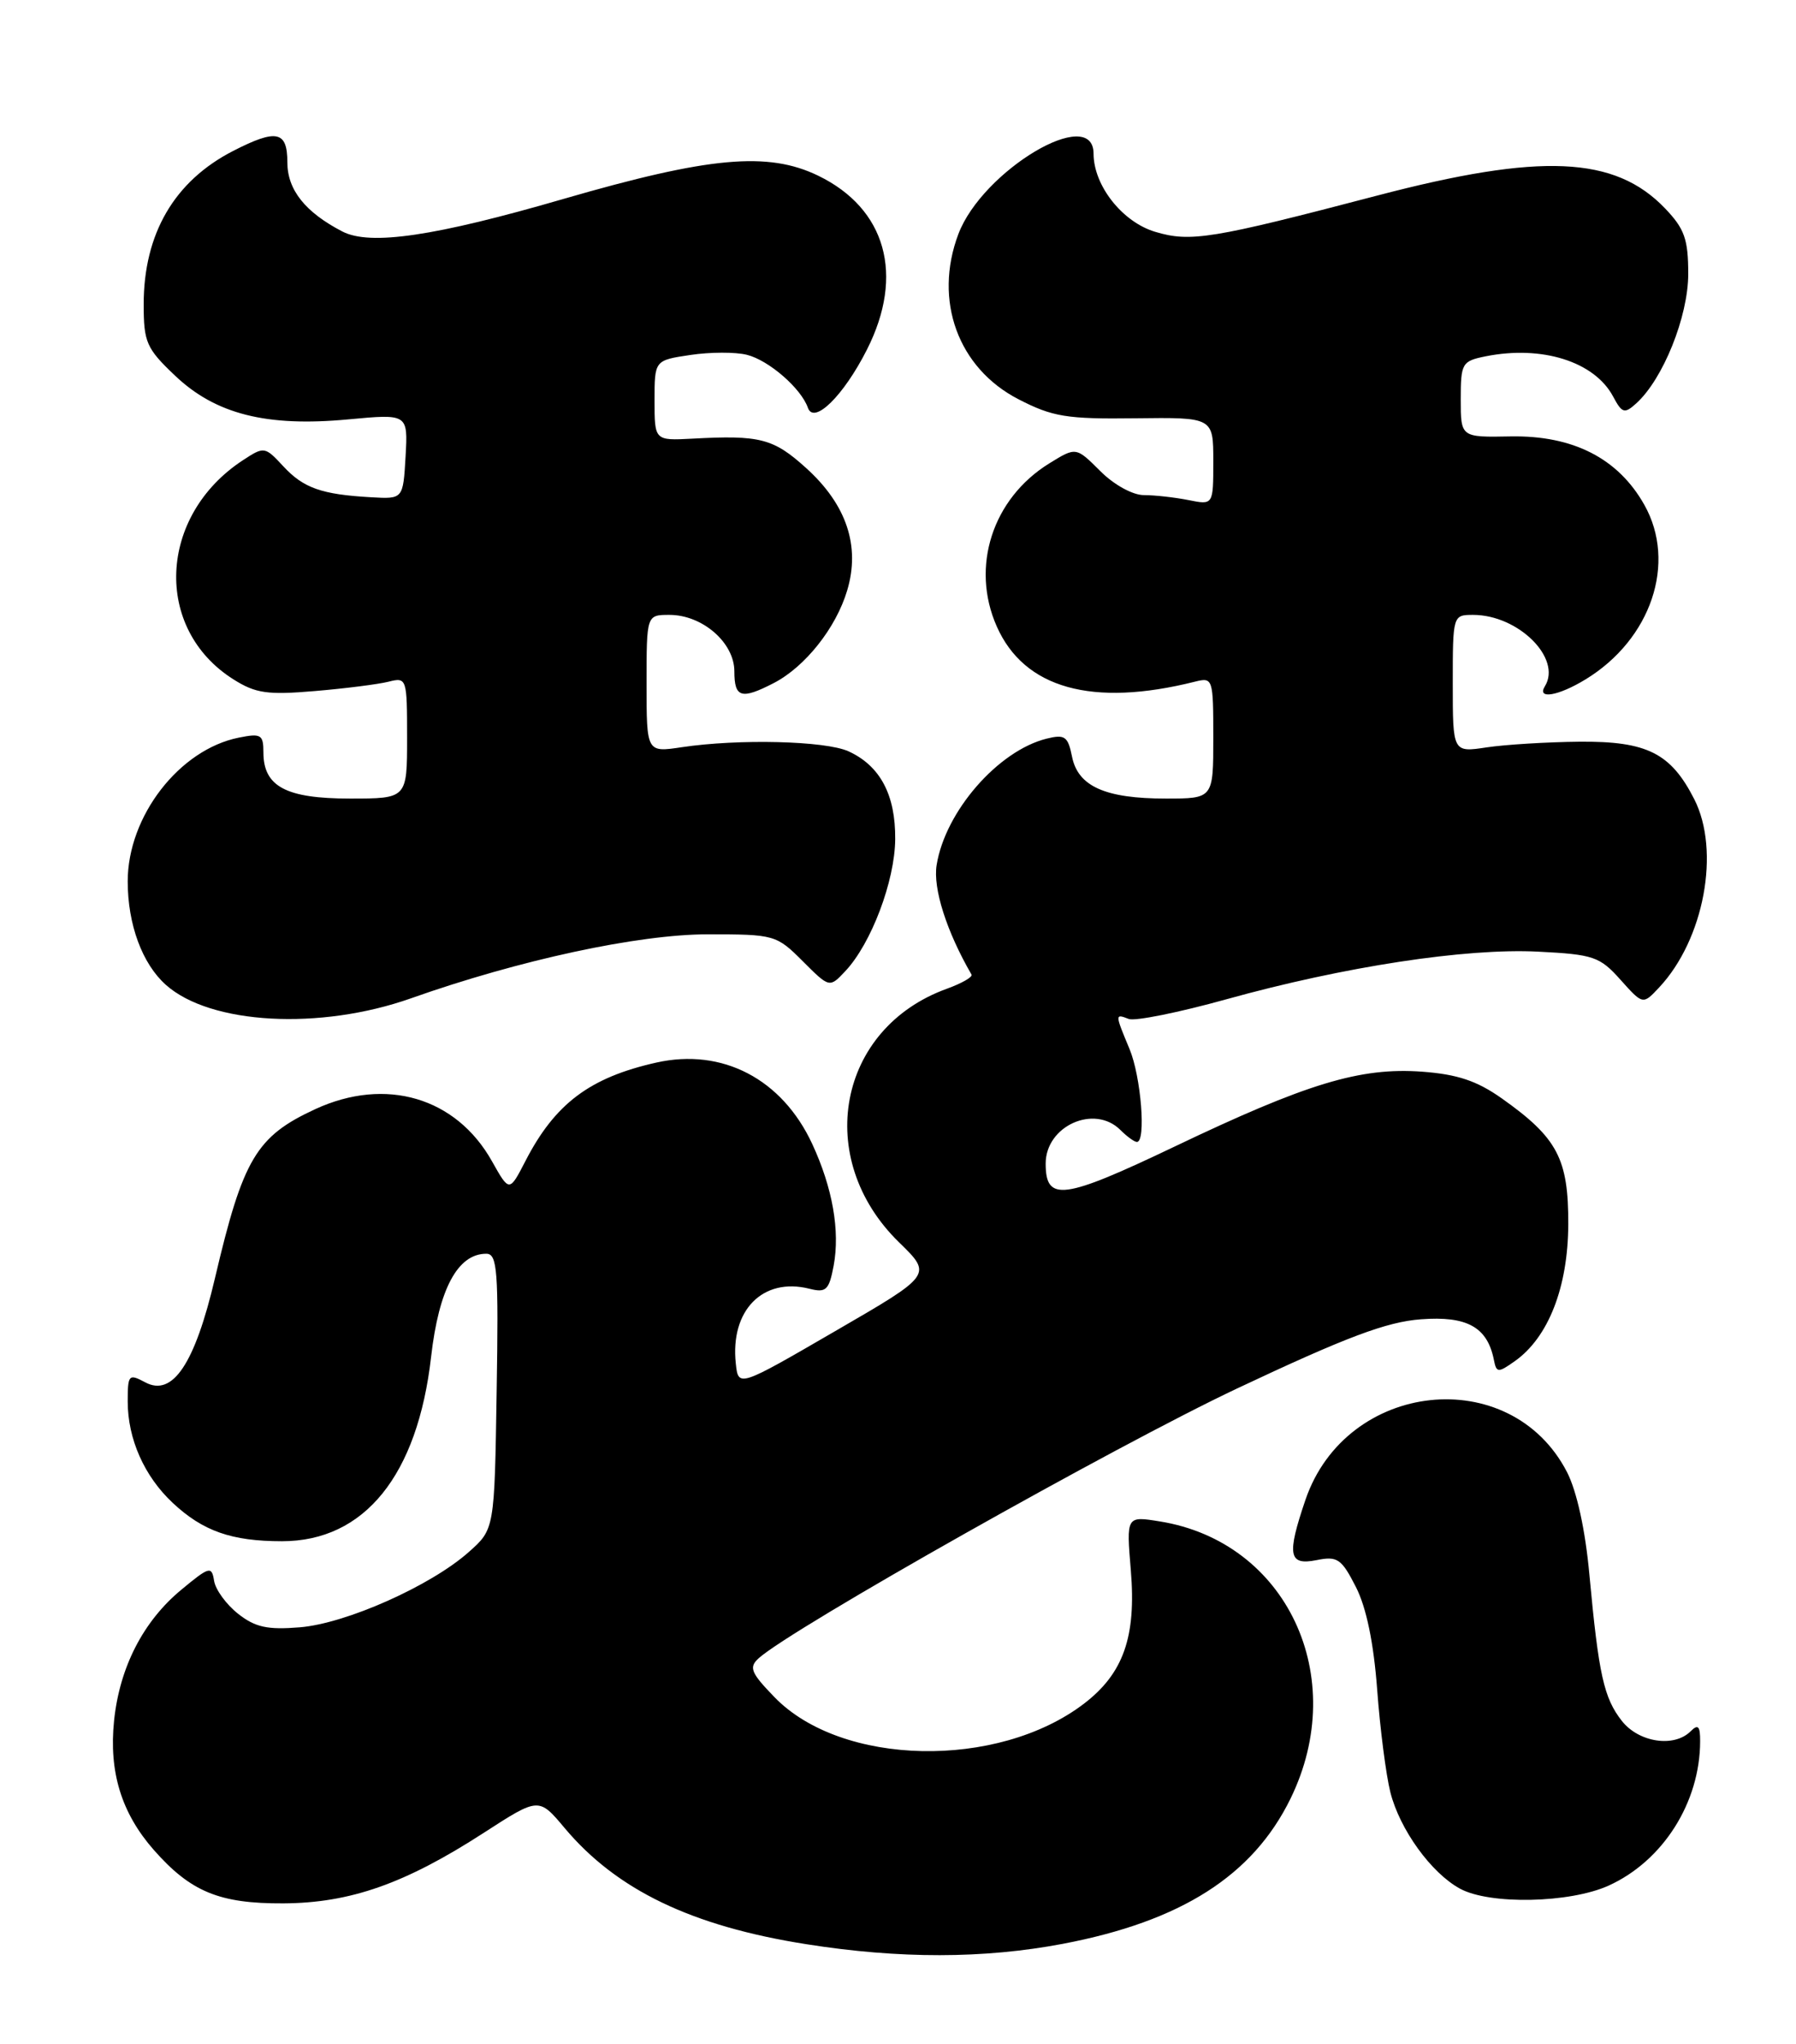 <?xml version="1.0" encoding="UTF-8" standalone="no"?>
<!DOCTYPE svg PUBLIC "-//W3C//DTD SVG 1.1//EN" "http://www.w3.org/Graphics/SVG/1.1/DTD/svg11.dtd" >
<svg xmlns="http://www.w3.org/2000/svg" xmlns:xlink="http://www.w3.org/1999/xlink" version="1.1" viewBox="0 0 225 256">
 <g >
 <path fill="currentColor"
d=" M 133.13 243.42 C 147.97 240.60 156.95 234.88 161.67 225.24 C 169.15 209.96 161.19 193.07 145.30 190.52 C 141.10 189.84 141.10 189.84 141.67 196.67 C 142.36 204.97 140.74 209.57 135.79 213.35 C 124.97 221.60 105.42 221.19 97.03 212.53 C 94.06 209.47 93.79 208.80 95.04 207.66 C 99.13 203.95 139.81 181.02 155.05 173.84 C 168.65 167.43 173.71 165.53 178.00 165.21 C 183.79 164.77 186.33 166.18 187.15 170.28 C 187.47 171.92 187.67 171.94 189.76 170.46 C 193.97 167.50 196.44 161.20 196.47 153.32 C 196.50 145.11 195.12 142.49 188.16 137.56 C 185.02 135.34 182.58 134.53 178.14 134.20 C 170.39 133.64 163.73 135.66 147.11 143.60 C 133.17 150.25 131.00 150.53 131.00 145.71 C 131.00 140.99 137.10 138.25 140.36 141.50 C 141.18 142.32 142.11 143.00 142.43 143.00 C 143.60 143.00 142.95 134.81 141.50 131.35 C 139.67 126.96 139.67 126.93 141.41 127.60 C 142.18 127.90 147.69 126.79 153.66 125.13 C 168.39 121.04 183.62 118.71 192.69 119.17 C 199.63 119.52 200.42 119.79 203.01 122.69 C 205.82 125.83 205.82 125.83 207.85 123.66 C 213.48 117.66 215.56 106.56 212.25 100.07 C 209.31 94.30 206.32 92.81 197.89 92.88 C 193.82 92.92 188.59 93.24 186.25 93.59 C 182.00 94.23 182.00 94.23 182.00 85.61 C 182.00 77.05 182.01 77.00 184.55 77.00 C 190.22 77.00 195.70 82.45 193.54 85.94 C 192.50 87.62 195.22 87.16 198.63 85.08 C 206.86 80.07 210.09 70.48 206.00 63.22 C 202.73 57.40 197.07 54.51 189.25 54.65 C 183.00 54.77 183.00 54.77 183.00 50.01 C 183.00 45.48 183.15 45.22 186.12 44.62 C 193.18 43.21 199.74 45.28 202.08 49.64 C 203.21 51.76 203.51 51.85 204.99 50.51 C 208.35 47.47 211.49 39.65 211.50 34.32 C 211.50 29.95 211.04 28.65 208.59 26.09 C 202.30 19.53 193.02 19.12 172.50 24.50 C 151.82 29.92 149.14 30.36 144.72 29.03 C 140.60 27.80 137.01 23.24 137.00 19.25 C 136.99 13.06 123.07 21.34 120.06 29.32 C 116.93 37.62 120.02 46.10 127.60 50.00 C 131.87 52.20 133.63 52.49 142.23 52.38 C 152.00 52.26 152.00 52.26 152.00 57.76 C 152.00 63.25 152.00 63.25 148.88 62.62 C 147.16 62.28 144.65 62.00 143.30 62.00 C 141.90 62.00 139.54 60.70 137.83 58.98 C 134.80 55.96 134.80 55.96 131.45 58.03 C 124.33 62.43 121.57 70.98 124.87 78.44 C 128.31 86.21 136.83 88.59 149.71 85.36 C 151.95 84.80 152.00 84.96 152.00 92.39 C 152.00 100.00 152.00 100.00 146.05 100.00 C 138.45 100.00 135.04 98.47 134.30 94.74 C 133.79 92.21 133.40 91.93 131.11 92.50 C 125.03 94.02 118.42 101.61 117.34 108.32 C 116.86 111.24 118.59 116.66 121.71 122.04 C 121.89 122.34 120.49 123.14 118.61 123.82 C 104.93 128.77 101.86 145.07 112.63 155.57 C 116.81 159.64 116.81 159.64 104.65 166.68 C 92.50 173.73 92.50 173.73 92.18 170.75 C 91.46 164.09 95.56 159.92 101.39 161.38 C 103.49 161.91 103.86 161.57 104.44 158.49 C 105.25 154.13 104.31 148.76 101.75 143.24 C 97.97 135.11 90.49 131.21 82.23 133.06 C 73.88 134.93 69.52 138.21 65.82 145.40 C 63.81 149.29 63.81 149.29 61.64 145.43 C 57.15 137.42 48.33 134.82 39.50 138.89 C 32.11 142.30 30.44 145.11 26.94 160.02 C 24.41 170.80 21.63 174.95 18.19 173.10 C 16.13 172.00 16.00 172.14 16.00 175.50 C 16.00 180.19 18.08 184.87 21.63 188.19 C 25.42 191.74 29.02 193.00 35.33 193.00 C 45.66 193.00 52.32 184.76 54.01 169.89 C 54.98 161.41 57.34 157.00 60.92 157.00 C 62.31 157.00 62.47 159.10 62.22 174.25 C 61.95 191.50 61.95 191.50 58.72 194.36 C 53.97 198.58 43.36 203.31 37.56 203.78 C 33.51 204.11 31.97 203.78 29.82 202.08 C 28.34 200.91 26.99 199.06 26.82 197.95 C 26.52 196.08 26.23 196.16 22.72 199.07 C 17.94 203.02 14.98 208.79 14.29 215.48 C 13.63 221.89 15.21 227.03 19.25 231.64 C 23.88 236.90 27.48 238.39 35.50 238.35 C 43.89 238.30 50.75 235.89 60.63 229.50 C 67.50 225.06 67.50 225.06 70.74 228.92 C 77.26 236.68 86.66 241.20 101.00 243.46 C 112.68 245.31 123.24 245.29 133.13 243.42 Z  M 201.54 236.12 C 208.34 233.03 212.98 225.71 212.99 218.05 C 213.00 216.14 212.73 215.87 211.80 216.80 C 209.73 218.87 205.31 218.20 203.19 215.51 C 200.93 212.64 200.28 209.72 199.12 197.22 C 198.61 191.60 197.54 186.73 196.31 184.34 C 189.24 170.65 168.65 172.85 163.54 187.83 C 161.19 194.74 161.43 196.06 164.92 195.37 C 167.55 194.84 168.05 195.18 169.86 198.72 C 171.18 201.31 172.09 205.72 172.53 211.58 C 172.89 216.49 173.64 222.27 174.18 224.43 C 175.36 229.10 179.30 234.55 182.91 236.51 C 186.64 238.54 196.67 238.33 201.54 236.12 Z  M 51.50 125.01 C 65.06 120.21 79.96 117.00 88.67 117.00 C 97.02 117.00 97.27 117.07 100.56 120.36 C 103.92 123.72 103.92 123.72 105.91 121.60 C 109.15 118.15 112.11 110.32 112.15 105.09 C 112.20 99.53 110.26 95.89 106.29 94.08 C 103.39 92.77 92.54 92.50 85.41 93.57 C 81.00 94.23 81.00 94.23 81.00 85.61 C 81.00 77.00 81.00 77.00 83.87 77.00 C 88.00 77.00 92.00 80.48 92.00 84.07 C 92.00 87.38 92.87 87.63 96.93 85.54 C 100.87 83.50 104.73 78.64 106.13 73.95 C 107.80 68.39 106.06 63.19 100.99 58.61 C 96.89 54.90 95.22 54.47 86.75 54.93 C 82.00 55.18 82.00 55.18 82.00 50.15 C 82.00 45.12 82.00 45.12 86.49 44.45 C 88.96 44.08 92.14 44.07 93.57 44.43 C 96.32 45.12 100.36 48.63 101.21 51.06 C 101.96 53.22 105.68 49.57 108.61 43.78 C 113.34 34.45 111.00 26.12 102.50 22.00 C 96.20 18.95 88.85 19.62 70.63 24.90 C 54.46 29.60 46.37 30.79 42.89 28.99 C 38.24 26.58 36.00 23.77 36.00 20.33 C 36.00 16.40 34.65 16.11 29.21 18.90 C 21.84 22.68 18.00 29.27 18.00 38.12 C 18.00 42.85 18.34 43.64 21.92 47.03 C 26.99 51.86 33.39 53.48 43.61 52.52 C 51.11 51.82 51.11 51.82 50.81 57.16 C 50.50 62.50 50.50 62.50 46.50 62.27 C 40.28 61.92 38.02 61.12 35.49 58.39 C 33.18 55.90 33.09 55.89 30.42 57.64 C 19.81 64.59 19.20 78.74 29.24 85.07 C 32.02 86.83 33.52 87.04 39.41 86.54 C 43.22 86.22 47.38 85.69 48.66 85.37 C 50.96 84.79 51.00 84.92 51.00 92.39 C 51.00 100.00 51.00 100.00 43.83 100.00 C 35.83 100.00 33.00 98.49 33.00 94.22 C 33.00 91.99 32.70 91.81 29.92 92.37 C 22.46 93.86 16.00 102.22 16.00 110.37 C 16.00 115.77 17.82 120.69 20.78 123.33 C 26.36 128.30 40.07 129.05 51.50 125.01 Z "/>
</g>
</svg>